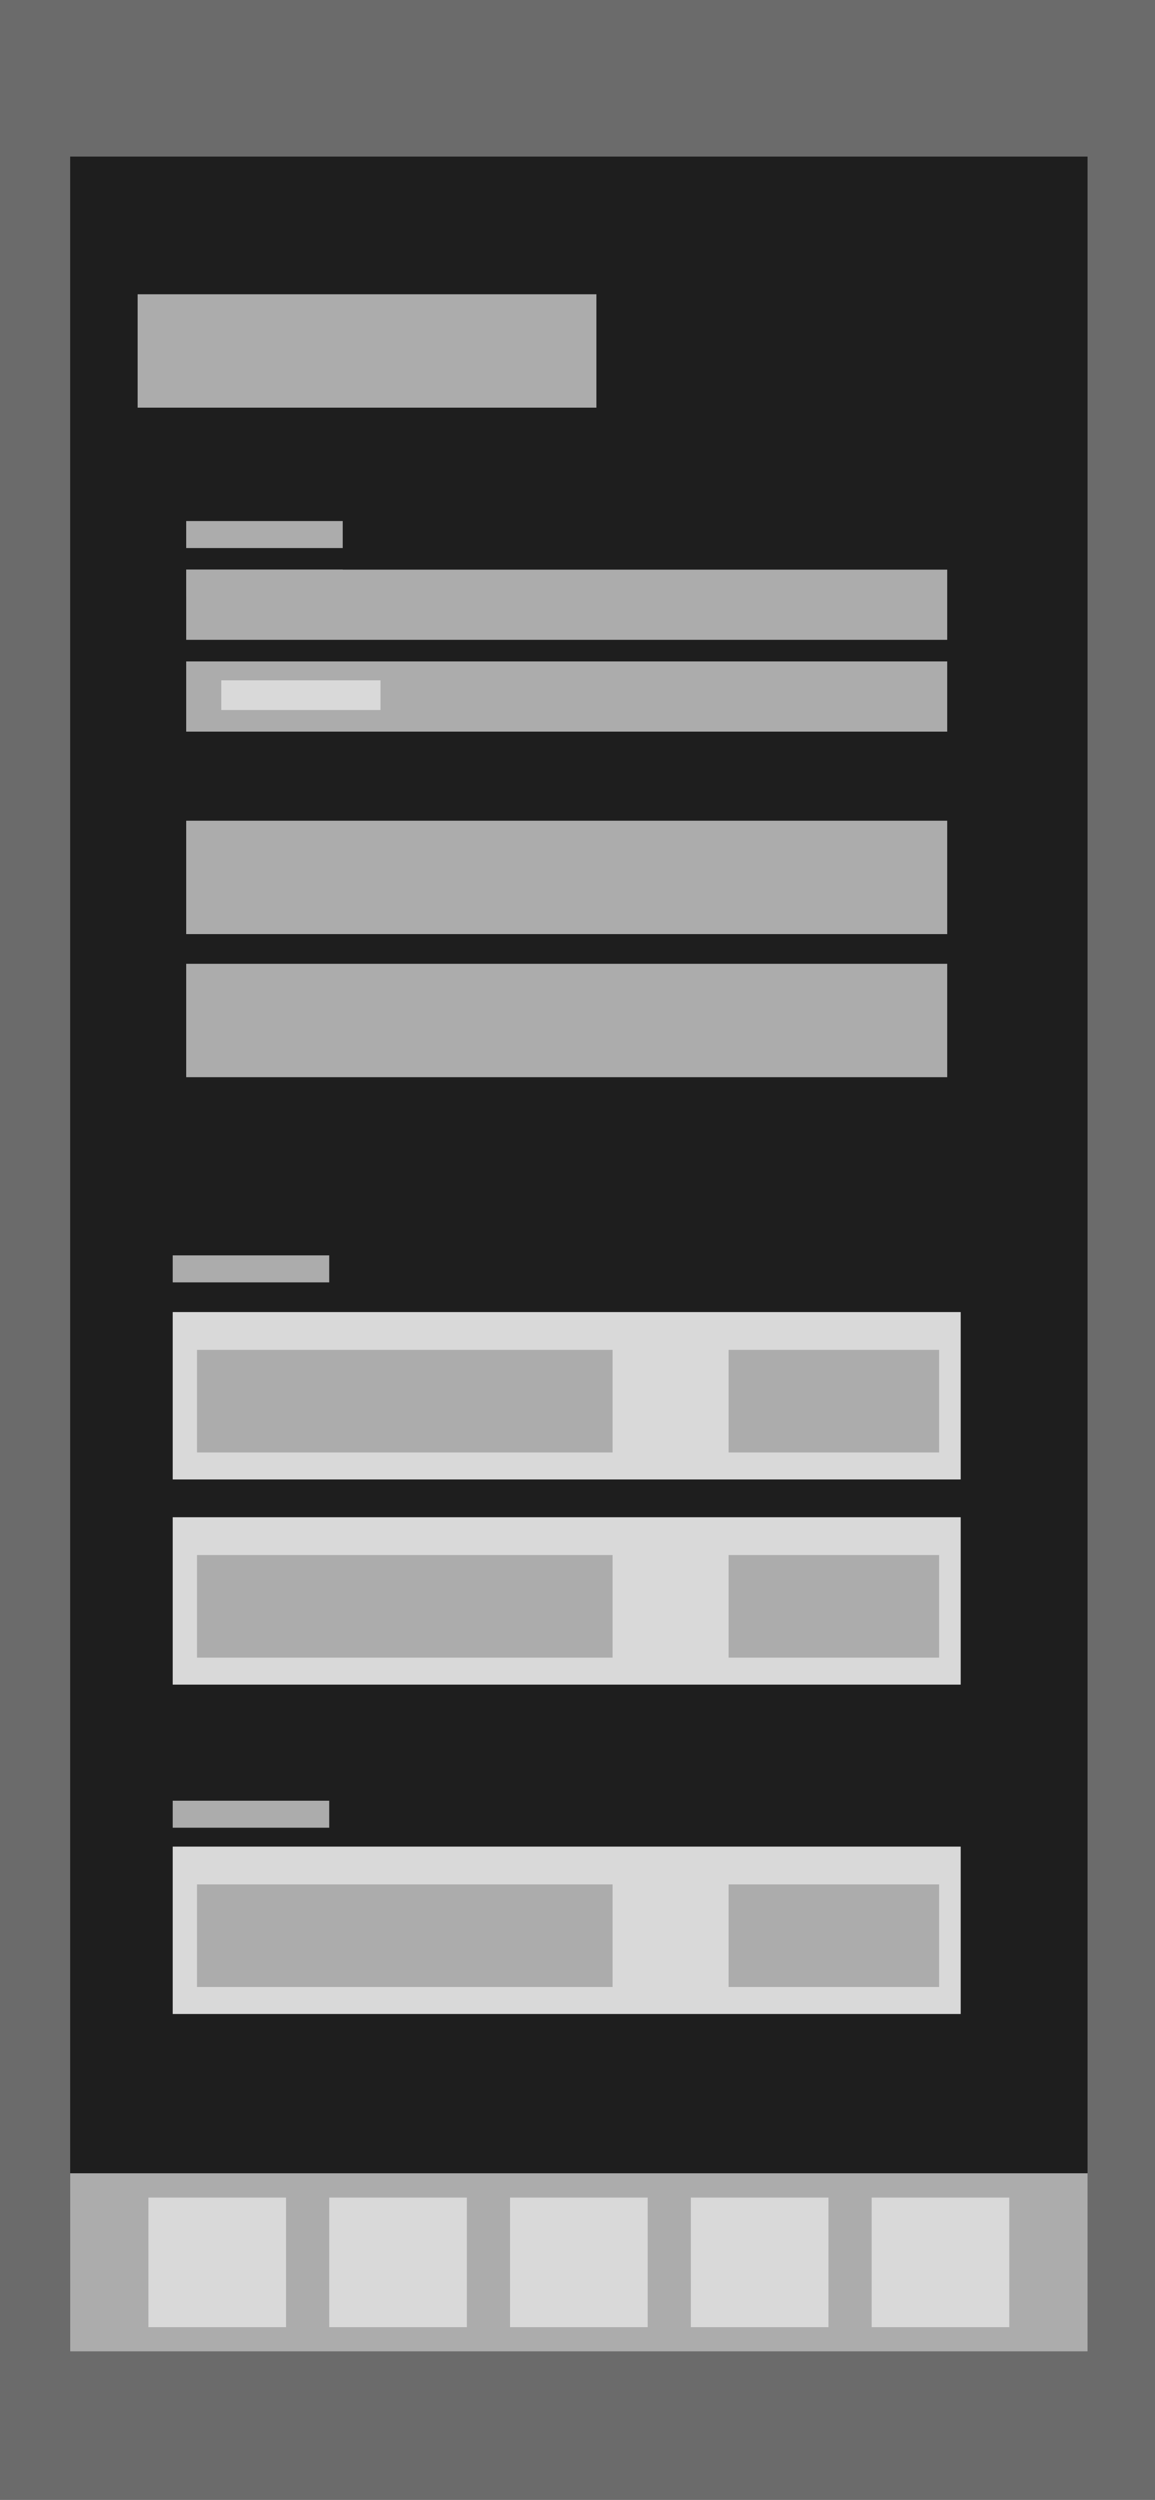 <svg width="428" height="926" viewBox="0 0 428 926" fill="none" xmlns="http://www.w3.org/2000/svg">
<rect width="428" height="926" fill="#6B6B6B"/>
<path d="M26 58H403V871H26V58Z" fill="#1E1E1E"/>
<rect x="51" y="109" width="170" height="42" fill="#ACACAC"/>
<rect x="69" y="304" width="282" height="42" fill="#ACACAC"/>
<rect x="69" y="357" width="282" height="42" fill="#ACACAC"/>
<rect x="26" y="805" width="377" height="66" fill="#ACACAC"/>
<rect x="55" y="814" width="51" height="48" fill="#D9D9D9"/>
<rect x="122" y="814" width="51" height="48" fill="#D9D9D9"/>
<rect x="189" y="814" width="51" height="48" fill="#D9D9D9"/>
<rect x="256" y="814" width="51" height="48" fill="#D9D9D9"/>
<rect x="323" y="814" width="51" height="48" fill="#D9D9D9"/>
<rect x="64" y="486" width="292" height="62" fill="#D9D9D9"/>
<rect x="270" y="500" width="78" height="38" fill="#ACACAC"/>
<rect x="73" y="500" width="154" height="38" fill="#ACACAC"/>
<rect x="64" y="562" width="292" height="62" fill="#D9D9D9"/>
<rect x="270" y="576" width="78" height="38" fill="#ACACAC"/>
<rect x="73" y="576" width="154" height="38" fill="#ACACAC"/>
<rect x="64" y="684" width="292" height="62" fill="#D9D9D9"/>
<rect x="270" y="698" width="78" height="38" fill="#ACACAC"/>
<rect x="73" y="698" width="154" height="38" fill="#ACACAC"/>
<rect x="69" y="193" width="58" height="10" fill="#ACACAC"/>
<rect x="69" y="211" width="282" height="26" fill="#ACACAC"/>
<rect x="69" y="245" width="282" height="26" fill="#ACACAC"/>
<rect x="82" y="252" width="59" height="11" fill="#D9D9D9"/>
<rect x="69" y="211" width="58" height="10" fill="#ACACAC"/>
<rect x="64" y="465" width="58" height="10" fill="#ACACAC"/>
<rect x="64" y="667" width="58" height="10" fill="#ACACAC"/>
</svg>
